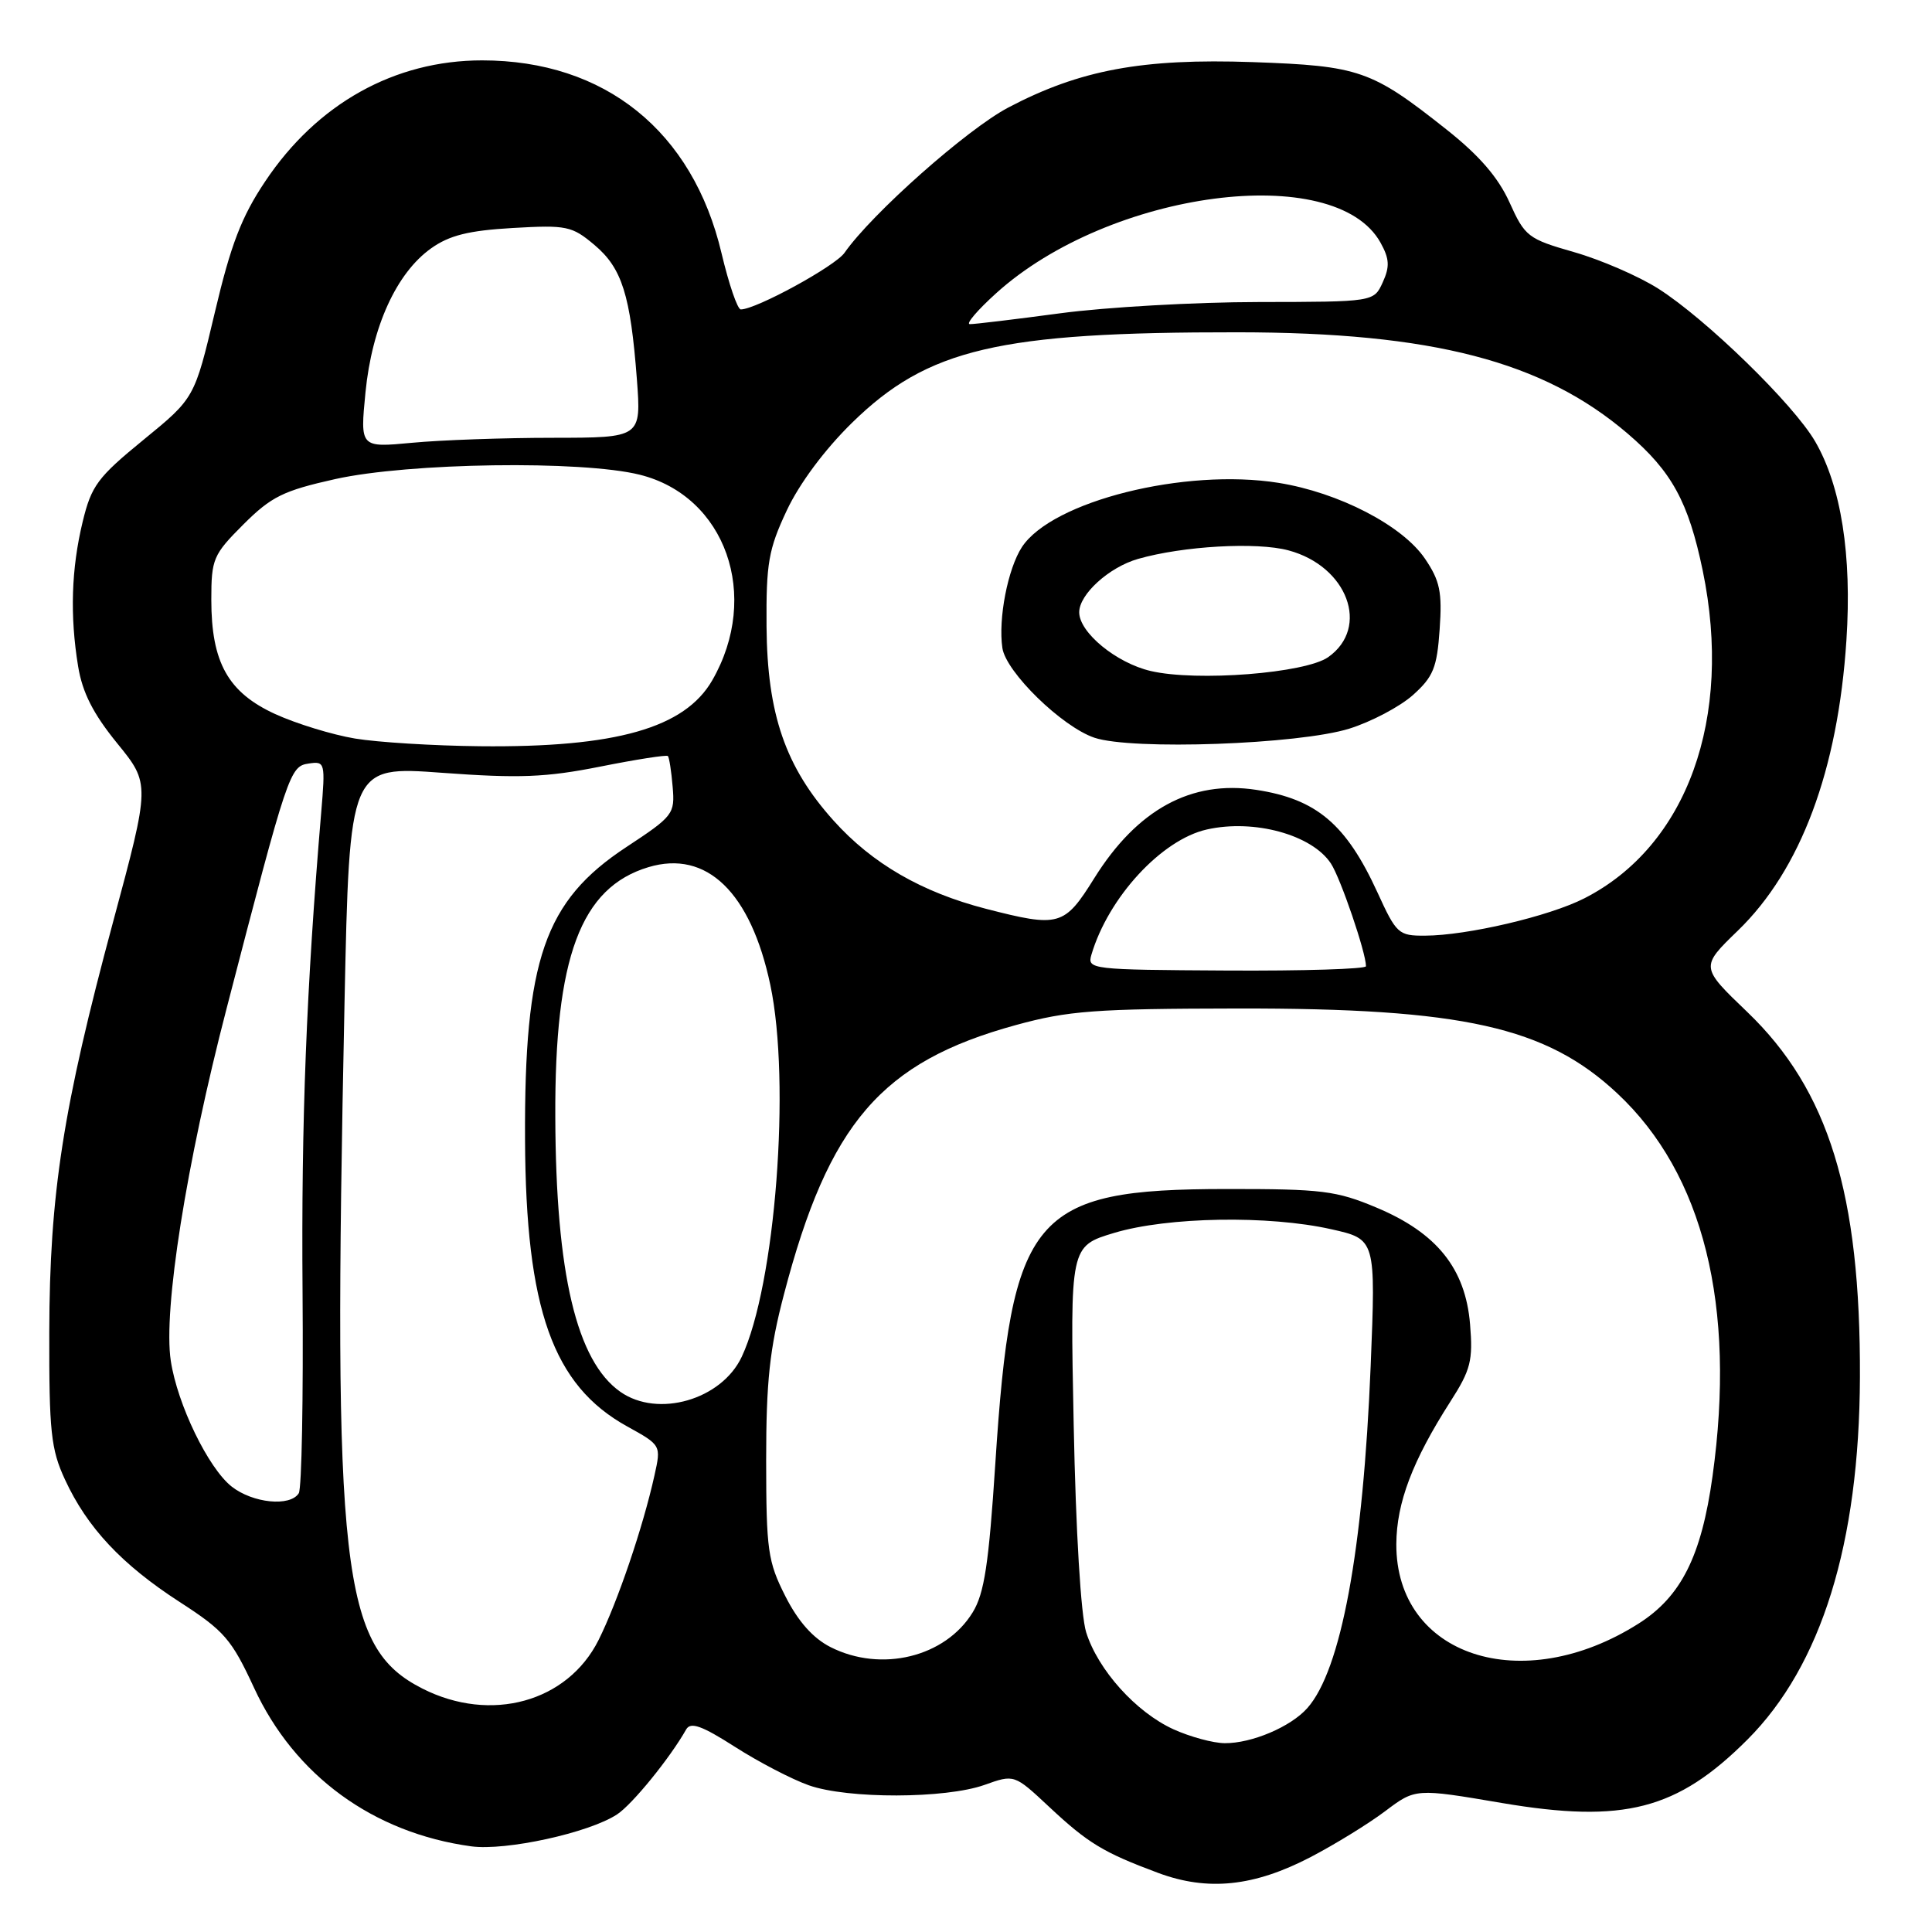 <?xml version="1.0" encoding="UTF-8" standalone="no"?>
<!DOCTYPE svg PUBLIC "-//W3C//DTD SVG 1.1//EN" "http://www.w3.org/Graphics/SVG/1.1/DTD/svg11.dtd" >
<svg xmlns="http://www.w3.org/2000/svg" xmlns:xlink="http://www.w3.org/1999/xlink" version="1.1" viewBox="0 0 256 256">
 <g >
 <path fill="currentColor"
d=" M 173.67 246.07 C 176.87 244.40 181.31 241.67 183.53 240.00 C 187.56 236.96 187.56 236.96 199.03 238.91 C 215.17 241.64 222.23 239.82 231.54 230.51 C 241.35 220.70 246.37 204.53 246.45 182.50 C 246.54 158.17 242.31 144.46 231.54 134.11 C 225.30 128.13 225.30 128.13 230.28 123.31 C 238.60 115.26 243.54 102.05 244.66 84.83 C 245.40 73.55 243.96 64.43 240.52 58.50 C 237.65 53.55 226.04 42.25 219.72 38.24 C 217.12 36.59 212.11 34.42 208.58 33.41 C 202.47 31.66 202.06 31.35 200.02 26.82 C 198.52 23.50 196.00 20.59 191.68 17.17 C 181.73 9.28 180.13 8.73 166.00 8.23 C 151.35 7.72 143.09 9.26 133.60 14.25 C 128.12 17.14 115.53 28.30 111.90 33.50 C 110.65 35.28 100.18 41.00 98.16 41.00 C 97.72 41.00 96.58 37.65 95.61 33.57 C 91.80 17.38 80.15 8.00 63.88 8.00 C 52.29 8.00 42.01 13.73 35.13 24.05 C 32.00 28.72 30.58 32.43 28.47 41.38 C 25.78 52.75 25.78 52.75 19.01 58.28 C 12.93 63.25 12.11 64.35 10.95 69.15 C 9.45 75.37 9.25 81.56 10.35 88.29 C 10.92 91.77 12.34 94.57 15.52 98.48 C 19.91 103.87 19.91 103.87 14.98 122.17 C 8.34 146.83 6.57 158.19 6.53 176.50 C 6.50 189.68 6.75 192.05 8.61 196.05 C 11.55 202.42 16.14 207.31 23.79 212.26 C 29.72 216.09 30.68 217.20 33.66 223.64 C 39.03 235.27 49.44 242.87 62.44 244.65 C 67.01 245.27 78.03 242.87 81.76 240.42 C 83.77 239.11 88.78 232.95 90.92 229.16 C 91.51 228.13 92.98 228.65 97.39 231.47 C 100.53 233.48 104.93 235.77 107.17 236.56 C 112.33 238.38 125.27 238.35 130.45 236.51 C 134.40 235.10 134.40 235.10 139.01 239.41 C 144.17 244.24 146.21 245.47 153.46 248.17 C 160.05 250.62 166.16 249.98 173.67 246.07 Z  M 155.49 229.14 C 150.53 226.88 145.49 221.28 143.92 216.28 C 143.22 214.03 142.55 202.92 142.27 188.81 C 141.79 165.12 141.79 165.12 147.65 163.36 C 154.73 161.24 168.10 161.01 176.40 162.88 C 182.30 164.20 182.30 164.20 181.62 181.01 C 180.62 205.51 177.70 221.31 173.22 226.34 C 171.02 228.82 165.85 231.01 162.28 230.98 C 160.75 230.97 157.70 230.14 155.49 229.14 Z  M 55.98 223.75 C 45.21 218.29 44.08 208.34 45.65 132.91 C 46.31 101.50 46.31 101.50 58.59 102.40 C 68.80 103.15 72.33 103.01 79.53 101.58 C 84.29 100.63 88.33 100.00 88.50 100.18 C 88.67 100.36 88.96 102.19 89.13 104.25 C 89.44 107.86 89.22 108.14 82.98 112.25 C 72.15 119.38 69.46 127.15 69.57 151.00 C 69.67 173.48 73.26 183.56 83.09 189.00 C 87.61 191.50 87.61 191.50 86.72 195.50 C 85.20 202.37 81.82 212.30 79.31 217.32 C 75.19 225.54 65.04 228.34 55.98 223.75 Z  M 110.05 218.25 C 107.73 217.07 105.76 214.86 104.06 211.50 C 101.74 206.91 101.53 205.43 101.52 193.50 C 101.52 183.05 101.98 178.73 103.88 171.50 C 109.81 148.82 116.79 140.71 134.59 135.83 C 141.55 133.92 145.09 133.66 164.00 133.63 C 193.84 133.59 204.86 136.05 214.30 144.88 C 225.72 155.56 230.06 173.02 226.92 195.60 C 225.45 206.20 222.76 211.56 217.11 215.14 C 201.67 224.93 184.96 219.44 185.02 204.60 C 185.05 199.13 187.16 193.56 192.18 185.72 C 194.88 181.51 195.19 180.29 194.79 175.46 C 194.18 168.09 190.39 163.37 182.41 160.02 C 177.06 157.77 175.17 157.54 162.50 157.55 C 136.80 157.57 134.03 160.87 131.88 194.00 C 131.02 207.22 130.43 211.13 128.89 213.64 C 125.26 219.58 116.77 221.65 110.05 218.25 Z  M 30.70 196.98 C 27.60 194.54 23.50 186.08 22.63 180.31 C 21.61 173.59 24.68 154.19 30.03 133.61 C 38.19 102.15 38.40 101.54 40.92 101.17 C 43.07 100.85 43.12 101.04 42.56 107.67 C 40.59 131.04 39.91 148.53 40.09 171.11 C 40.20 185.19 39.98 197.23 39.59 197.86 C 38.46 199.68 33.50 199.18 30.70 196.98 Z  M 82.21 184.43 C 76.40 180.36 73.65 168.78 73.58 148.00 C 73.49 126.83 76.94 117.60 85.93 114.90 C 93.64 112.59 99.47 118.23 102.07 130.50 C 104.81 143.45 102.74 170.33 98.28 179.79 C 95.60 185.48 87.18 187.91 82.21 184.43 Z  M 144.62 126.50 C 146.86 118.91 153.92 111.25 159.92 109.91 C 166.18 108.50 173.86 110.61 176.36 114.43 C 177.64 116.39 181.00 126.23 181.00 128.03 C 181.00 128.40 172.68 128.66 162.51 128.60 C 144.52 128.50 144.04 128.45 144.62 126.50 Z  M 182.52 118.25 C 178.37 109.20 174.45 105.88 166.46 104.66 C 157.85 103.34 150.69 107.25 145.00 116.36 C 141.03 122.73 140.36 122.92 130.64 120.42 C 122.13 118.22 115.57 114.43 110.46 108.74 C 104.07 101.64 101.66 94.63 101.57 83.00 C 101.51 74.65 101.83 72.79 104.24 67.66 C 105.91 64.09 109.28 59.56 112.91 56.01 C 122.94 46.20 132.29 44.00 164.00 44.03 C 189.79 44.05 204.47 47.86 215.68 57.46 C 221.52 62.46 223.73 66.50 225.62 75.61 C 229.66 95.16 223.55 112.09 209.94 119.03 C 205.29 121.41 194.40 123.96 188.82 123.98 C 185.31 124.00 185.03 123.74 182.52 118.25 Z  M 178.79 96.55 C 181.70 95.64 185.49 93.64 187.22 92.10 C 189.92 89.68 190.41 88.48 190.76 83.40 C 191.11 78.43 190.80 76.95 188.81 74.02 C 185.82 69.62 177.39 65.26 169.41 63.98 C 157.00 62.00 139.41 66.40 135.41 72.49 C 133.54 75.36 132.25 81.99 132.82 85.86 C 133.29 89.06 140.72 96.30 145.01 97.75 C 149.99 99.43 172.08 98.64 178.79 96.55 Z  M 47.04 97.86 C 44.04 97.36 39.28 95.90 36.47 94.62 C 30.22 91.75 28.00 87.79 28.00 79.47 C 28.00 74.06 28.24 73.50 32.25 69.49 C 35.95 65.80 37.53 65.02 44.42 63.48 C 54.20 61.31 77.04 60.98 84.76 62.90 C 96.16 65.73 100.82 78.95 94.38 90.14 C 90.73 96.48 81.59 99.07 63.61 98.88 C 57.50 98.82 50.04 98.36 47.04 97.86 Z  M 48.43 51.97 C 49.29 43.29 52.53 36.18 57.12 32.91 C 59.55 31.18 62.09 30.55 67.93 30.21 C 75.08 29.80 75.78 29.94 78.77 32.46 C 82.42 35.53 83.54 39.09 84.39 50.25 C 84.97 58.00 84.97 58.00 73.24 58.01 C 66.78 58.01 58.40 58.31 54.61 58.67 C 47.71 59.32 47.71 59.32 48.43 51.97 Z  M 132.00 38.85 C 147.06 25.24 176.92 21.31 182.93 32.16 C 184.11 34.29 184.17 35.33 183.22 37.41 C 182.04 40.00 182.04 40.00 166.77 40.02 C 158.37 40.03 146.55 40.70 140.50 41.51 C 134.45 42.32 129.05 42.97 128.50 42.95 C 127.95 42.93 129.52 41.09 132.00 38.85 Z  M 152.47 88.91 C 147.92 87.85 143.00 83.81 143.00 81.13 C 143.00 78.75 146.95 75.16 150.79 74.06 C 156.76 72.35 166.52 71.79 170.74 72.93 C 178.55 75.03 181.57 83.13 176.00 87.07 C 172.98 89.21 158.55 90.34 152.47 88.91 Z "/>
</g>
</svg>